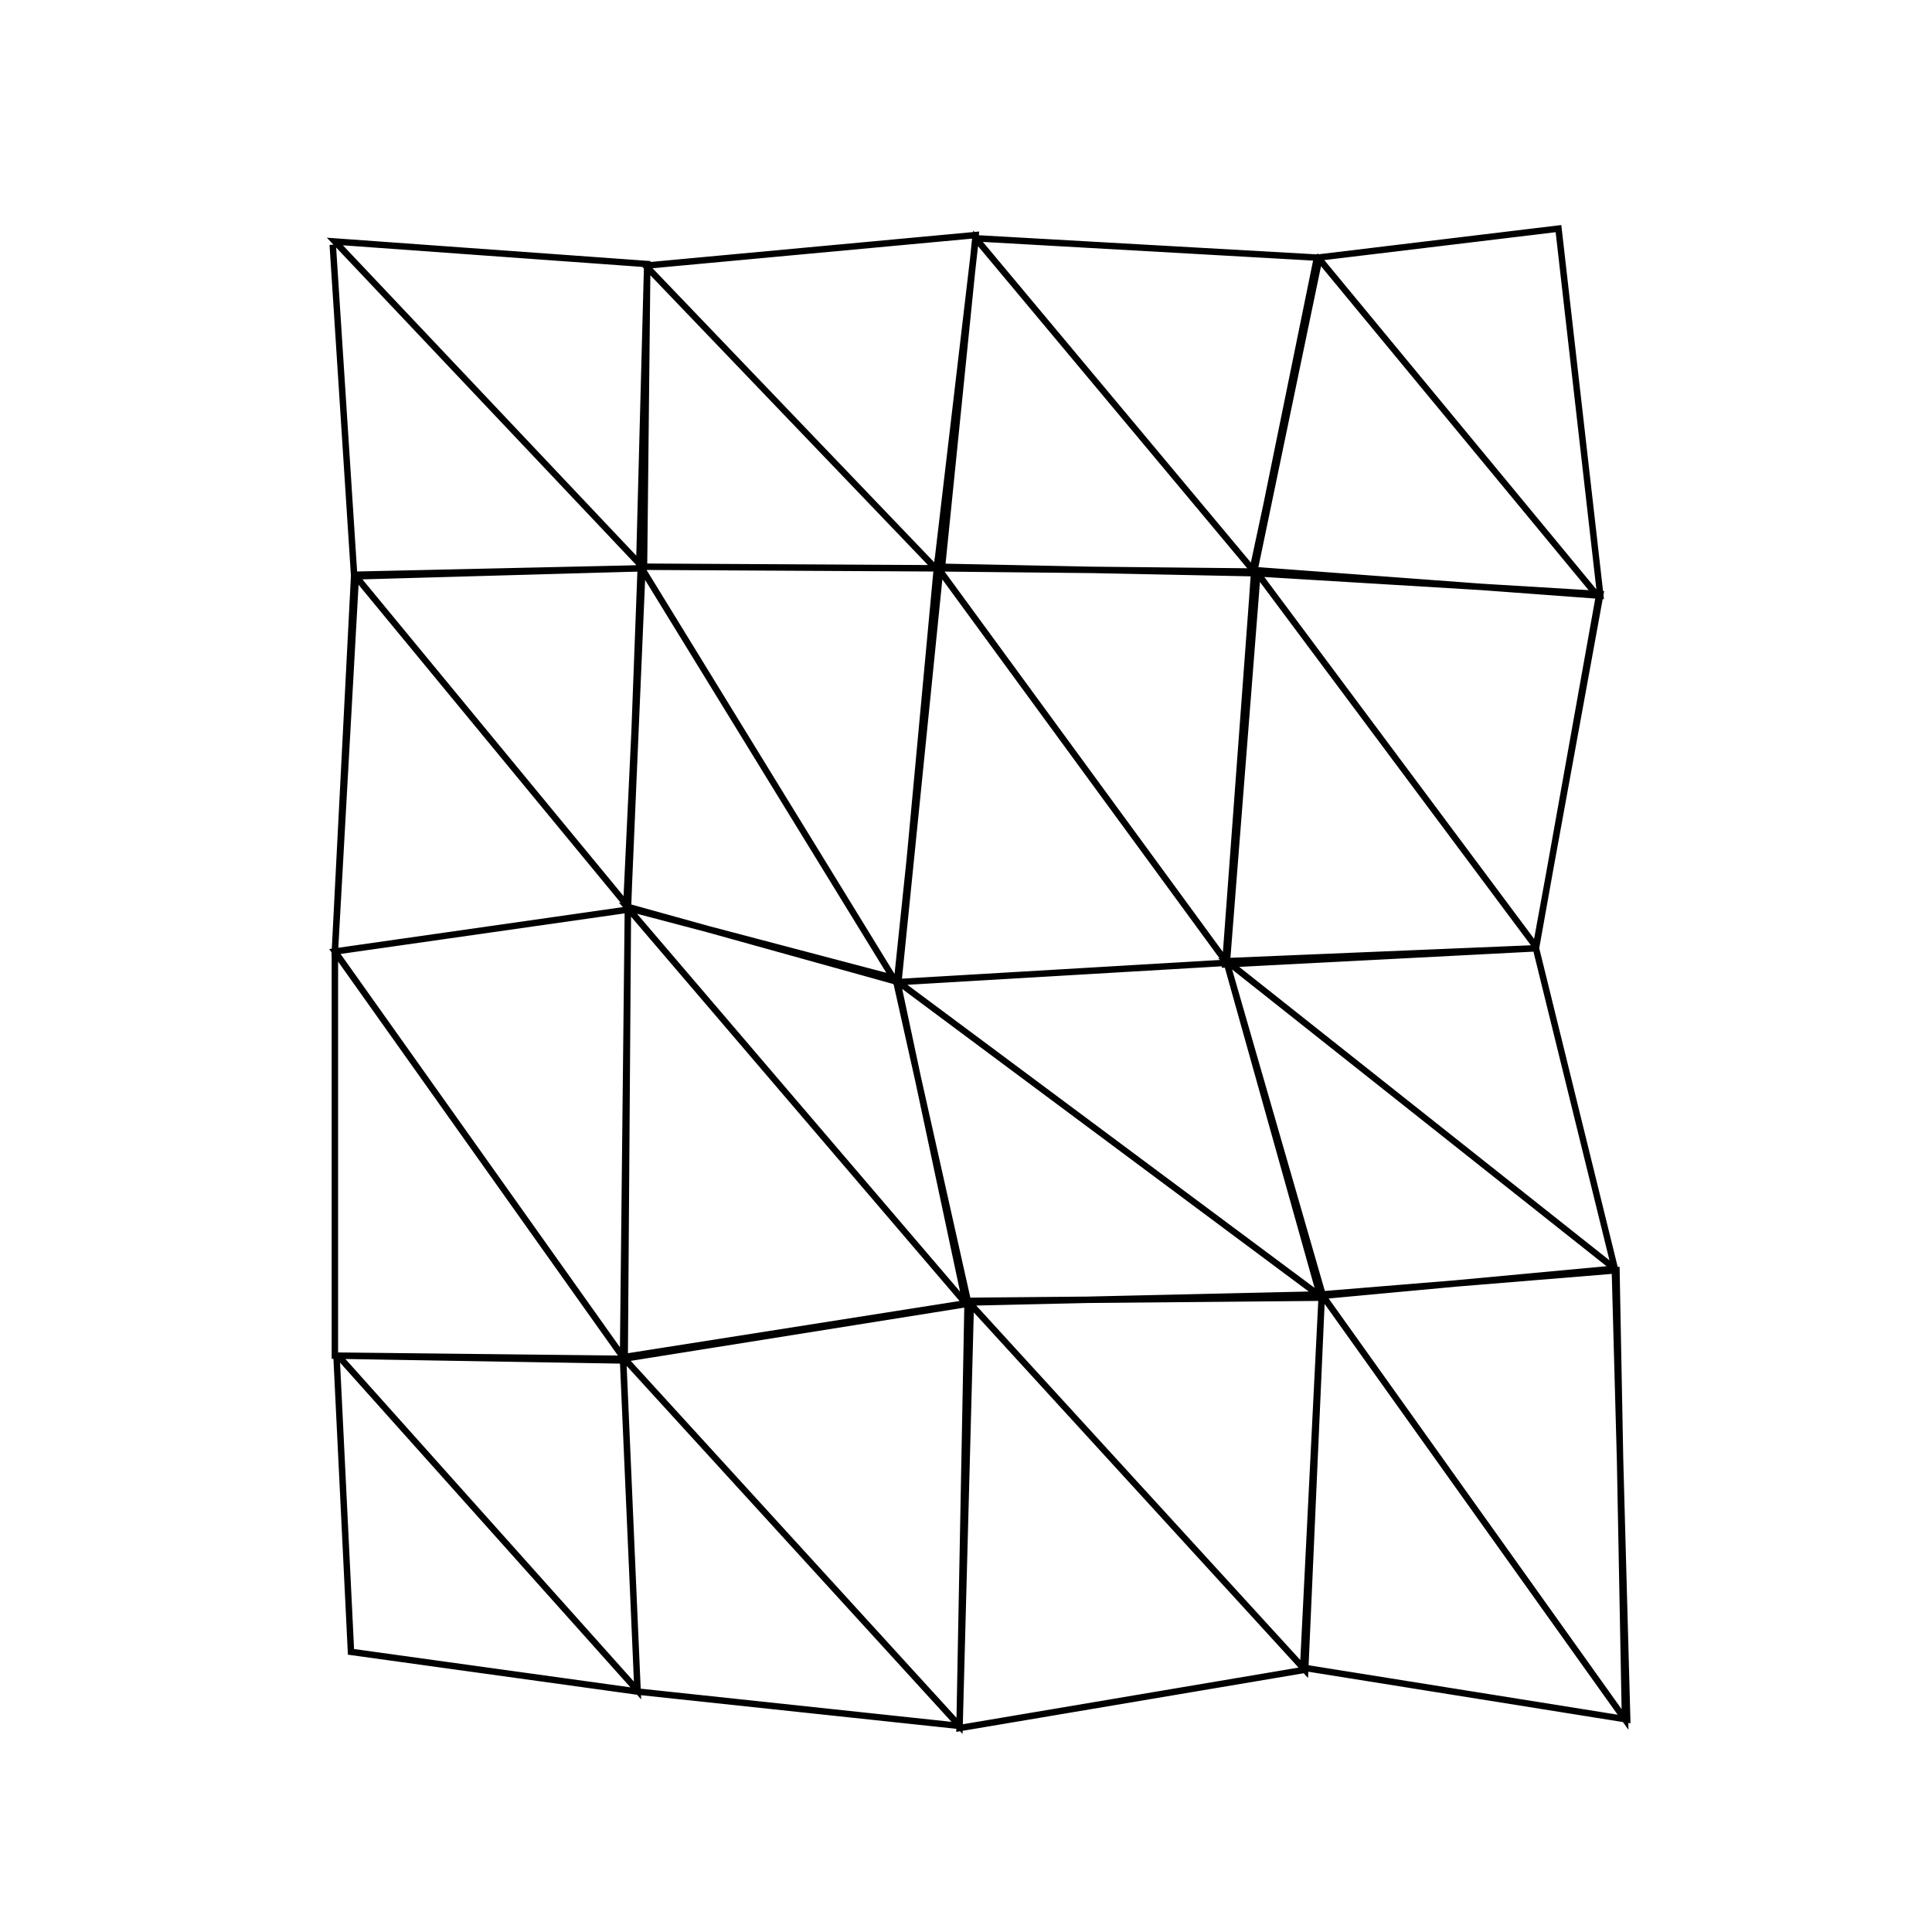 <?xml version="1.0" standalone="no"?>
<!--Created with Sketsa SVG Editor (http://www.kiyut.com)-->
<svg contentScriptType="text/ecmascript" width="300.0px" xmlns:xlink="http://www.w3.org/1999/xlink" baseProfile="full"
    zoomAndPan="magnify" contentStyleType="text/css" height="300.0px" preserveAspectRatio="xMidYMid meet" xmlns="http://www.w3.org/2000/svg"
    version="1.0">
    <polyline fill="none" points="51.667,38.0 55.0,89.5 99.25,88.25 100.5,41.0 52.0,37.5 99.5,87.75 100.5,41.25 
        100.0,88.0 146.25,88.25 151.5,36.5 100.25,41.25 145.75,88.75 151.5,37.0 204.5,40.0 194.5,89.0 145.5,88.0 
        151.5,37.0 194.75,88.75 205.0,39.5 194.5,88.5 248.5,92.5 242.0,35.5 204.667,40.0 248.25,92.75 238.5,147.25 
        190.25,149.75 194.75,89.0 248.5,92.25 238.5,147.0 195.25,89.0 190.5,149.5 139.5,152.5 146.0,88.25 194.75,88.75 
        190.5,149.5 145.5,88.0 139.5,152.5 97.25,140.75 99.75,88.0 146.0,88.25 139.25,152.75 99.5,88.0 97.5,141.25 
        52.0,147.75 55.0,89.25 99.75,88.25 97.5,140.75 55.25,89.5 52.0,147.75 52.0,210.5 97.0,211.0 97.5,141.25 
        52.0,147.75 96.75,210.75 97.5,141.0 96.75,211.0 150.0,202.5 139.25,152.0 97.5,141.0 150.5,203.0 139.25,152.75 
        150.25,202.0 205.5,201.5 190.5,149.5 139.5,152.5 205.0,201.25 190.5,149.5 205.0,201.25 250.75,197.0 238.5,147.25 
        190.5,149.25 250.75,197.0 252.667,267.0 202.667,259.0 205.25,201.0 251.0,197.25 252.333,267.0 205.25,201.0 
        202.333,259.333 149.0,268.333 150.5,202.25 205.25,201.0 202.667,259.333 150.25,202.0 149.0,268.0 
        99.0,262.667 96.75,210.75 150.75,202.25 149.0,268.0 96.75,210.75 99.0,262.667 54.5,256.5 52.25,210.5 
        96.75,211.25 99.0,262.5 52.5,210.5" stroke="#000000"/>
</svg>